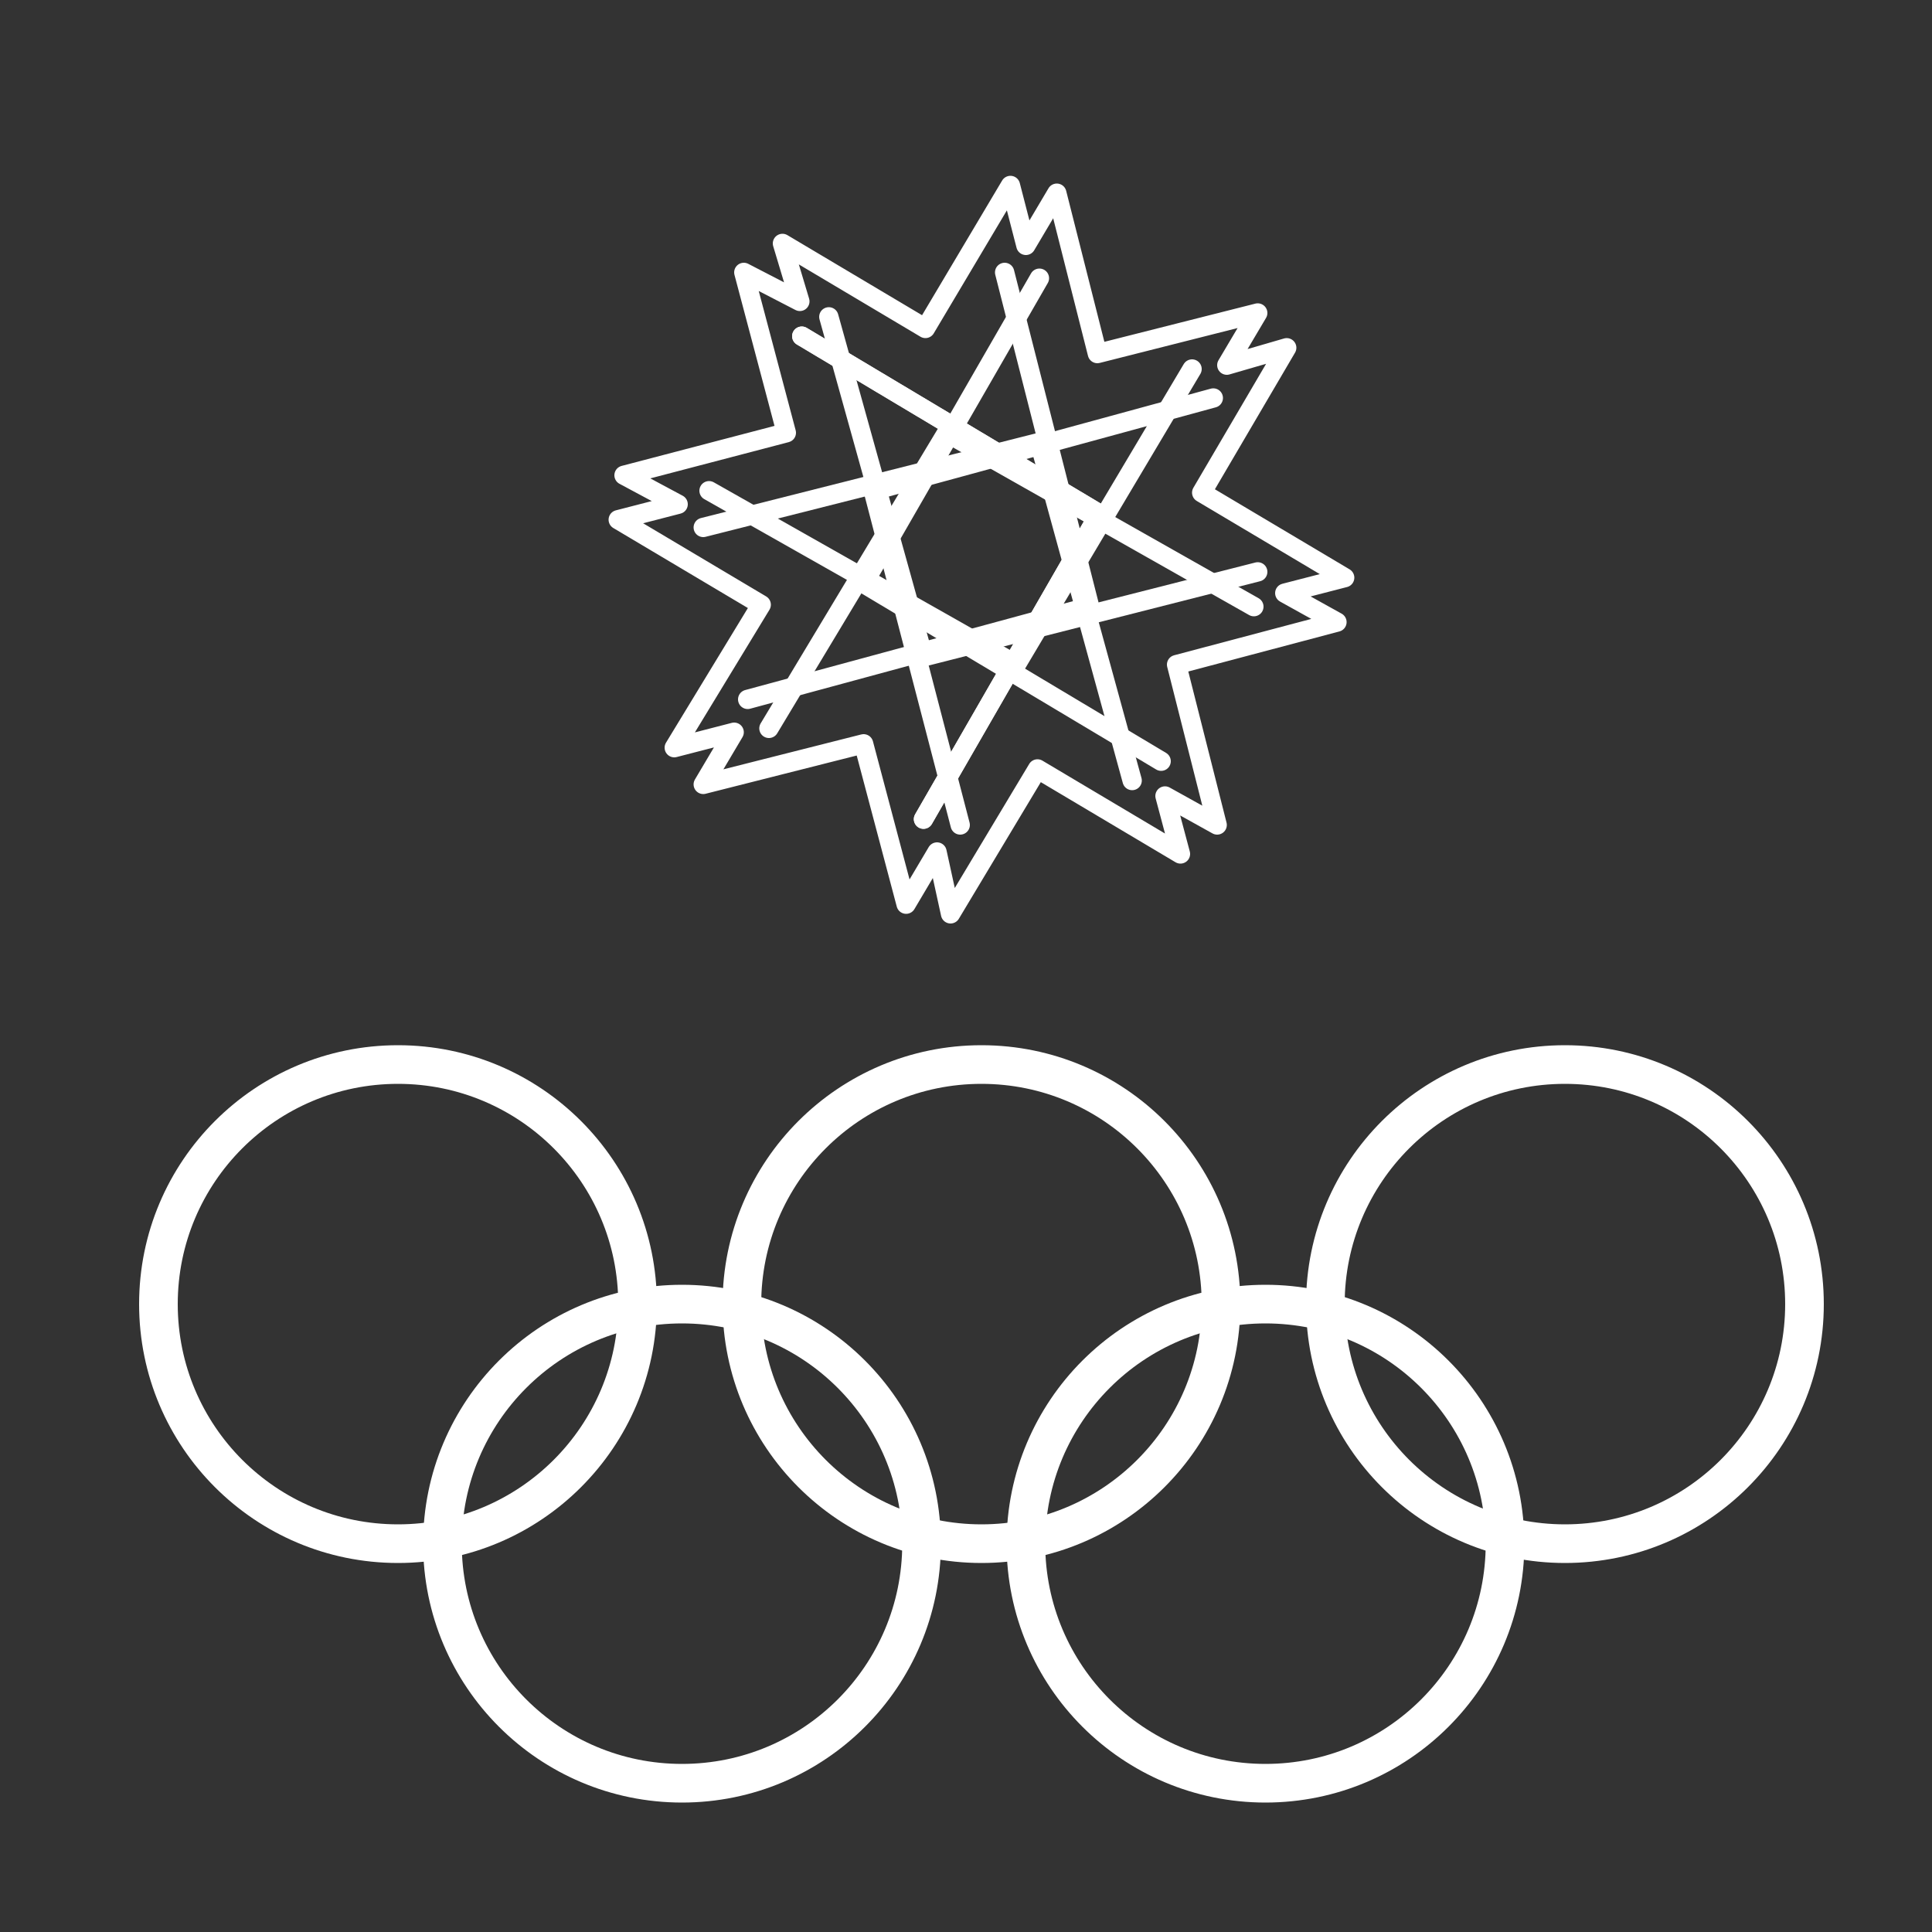 <?xml version="1.0" encoding="utf-8"?>
<!-- Generator: Adobe Illustrator 22.1.0, SVG Export Plug-In . SVG Version: 6.00 Build 0)  -->
<svg version="1.1" id="Layer_1" xmlns="http://www.w3.org/2000/svg" xmlns:xlink="http://www.w3.org/1999/xlink" x="0px" y="0px"
	 viewBox="0 0 100 100" style="enable-background:new 0 0 100 100;" xml:space="preserve">
<rect x="0" y="0" width="100" height="100" fill="#333333" stroke="none"/>
<style type="text/css">
	.st0{fill:none;stroke:#7655FF;stroke-width:2;stroke-linecap:round;stroke-linejoin:round;stroke-miterlimit:10;}
	.st1{fill:none;stroke:#FFFFFF;stroke-width:2;stroke-miterlimit:10;}
	.st2{fill:none;stroke:#FFFFFF;stroke-linecap:round;stroke-linejoin:round;stroke-miterlimit:10;}
</style>
<path class="st0" d="M4.5,74.9"/>
<circle class="st1" cx="20.6" cy="67.5" r="12.4"/>
<circle class="st1" cx="50.8" cy="67.5" r="12.4"/>
<circle class="st1" cx="81" cy="67.5" r="12.4"/>
<circle class="st1" cx="35.3" cy="79.9" r="12.4"/>
<circle class="st1" cx="65.5" cy="79.9" r="12.4"/>
<g>
	<g>
		<polyline class="st2" points="47.8,42.4 56.9,26.6 41.5,17.4 		"/>
		<polyline class="st2" points="58.6,40.4 53.8,22.9 36.4,27.3 		"/>
		<polyline class="st2" points="64.9,31.4 49,22.4 39.8,37.7 		"/>
		<polyline class="st2" points="62.8,20.6 45.2,25.4 49.7,42.7 		"/>
		<polyline class="st2" points="53.8,14.4 44.7,30.2 60.1,39.4 		"/>
		<polyline class="st2" points="42.9,16.4 47.8,34 65.1,29.6 		"/>
		<polyline class="st2" points="36.7,25.4 52.6,34.4 61.7,19.1 		"/>
		<polyline class="st2" points="38.7,36.2 56.4,31.4 52,14.1 		"/>
		<polyline class="st2" points="47.8,42.4 56.9,26.6 41.5,17.4 		"/>
	</g>
	<polygon class="st2" points="62.2,25.5 66.6,18 63.5,18.9 65.1,16.2 56.8,18.3 54.7,10 53.1,12.7 52.3,9.6 47.9,17 40.5,12.6 
		41.4,15.6 38.5,14.1 40.7,22.4 32.3,24.6 35.1,26.1 32,26.9 39.4,31.3 34.9,38.7 38,37.9 36.4,40.6 44.7,38.5 46.9,46.8 48.5,44.1 
		49.2,47.3 53.7,39.8 61.1,44.2 60.3,41.2 63,42.7 60.9,34.4 69.2,32.2 66.5,30.7 69.6,29.9 	"/>
</g>
</svg>
